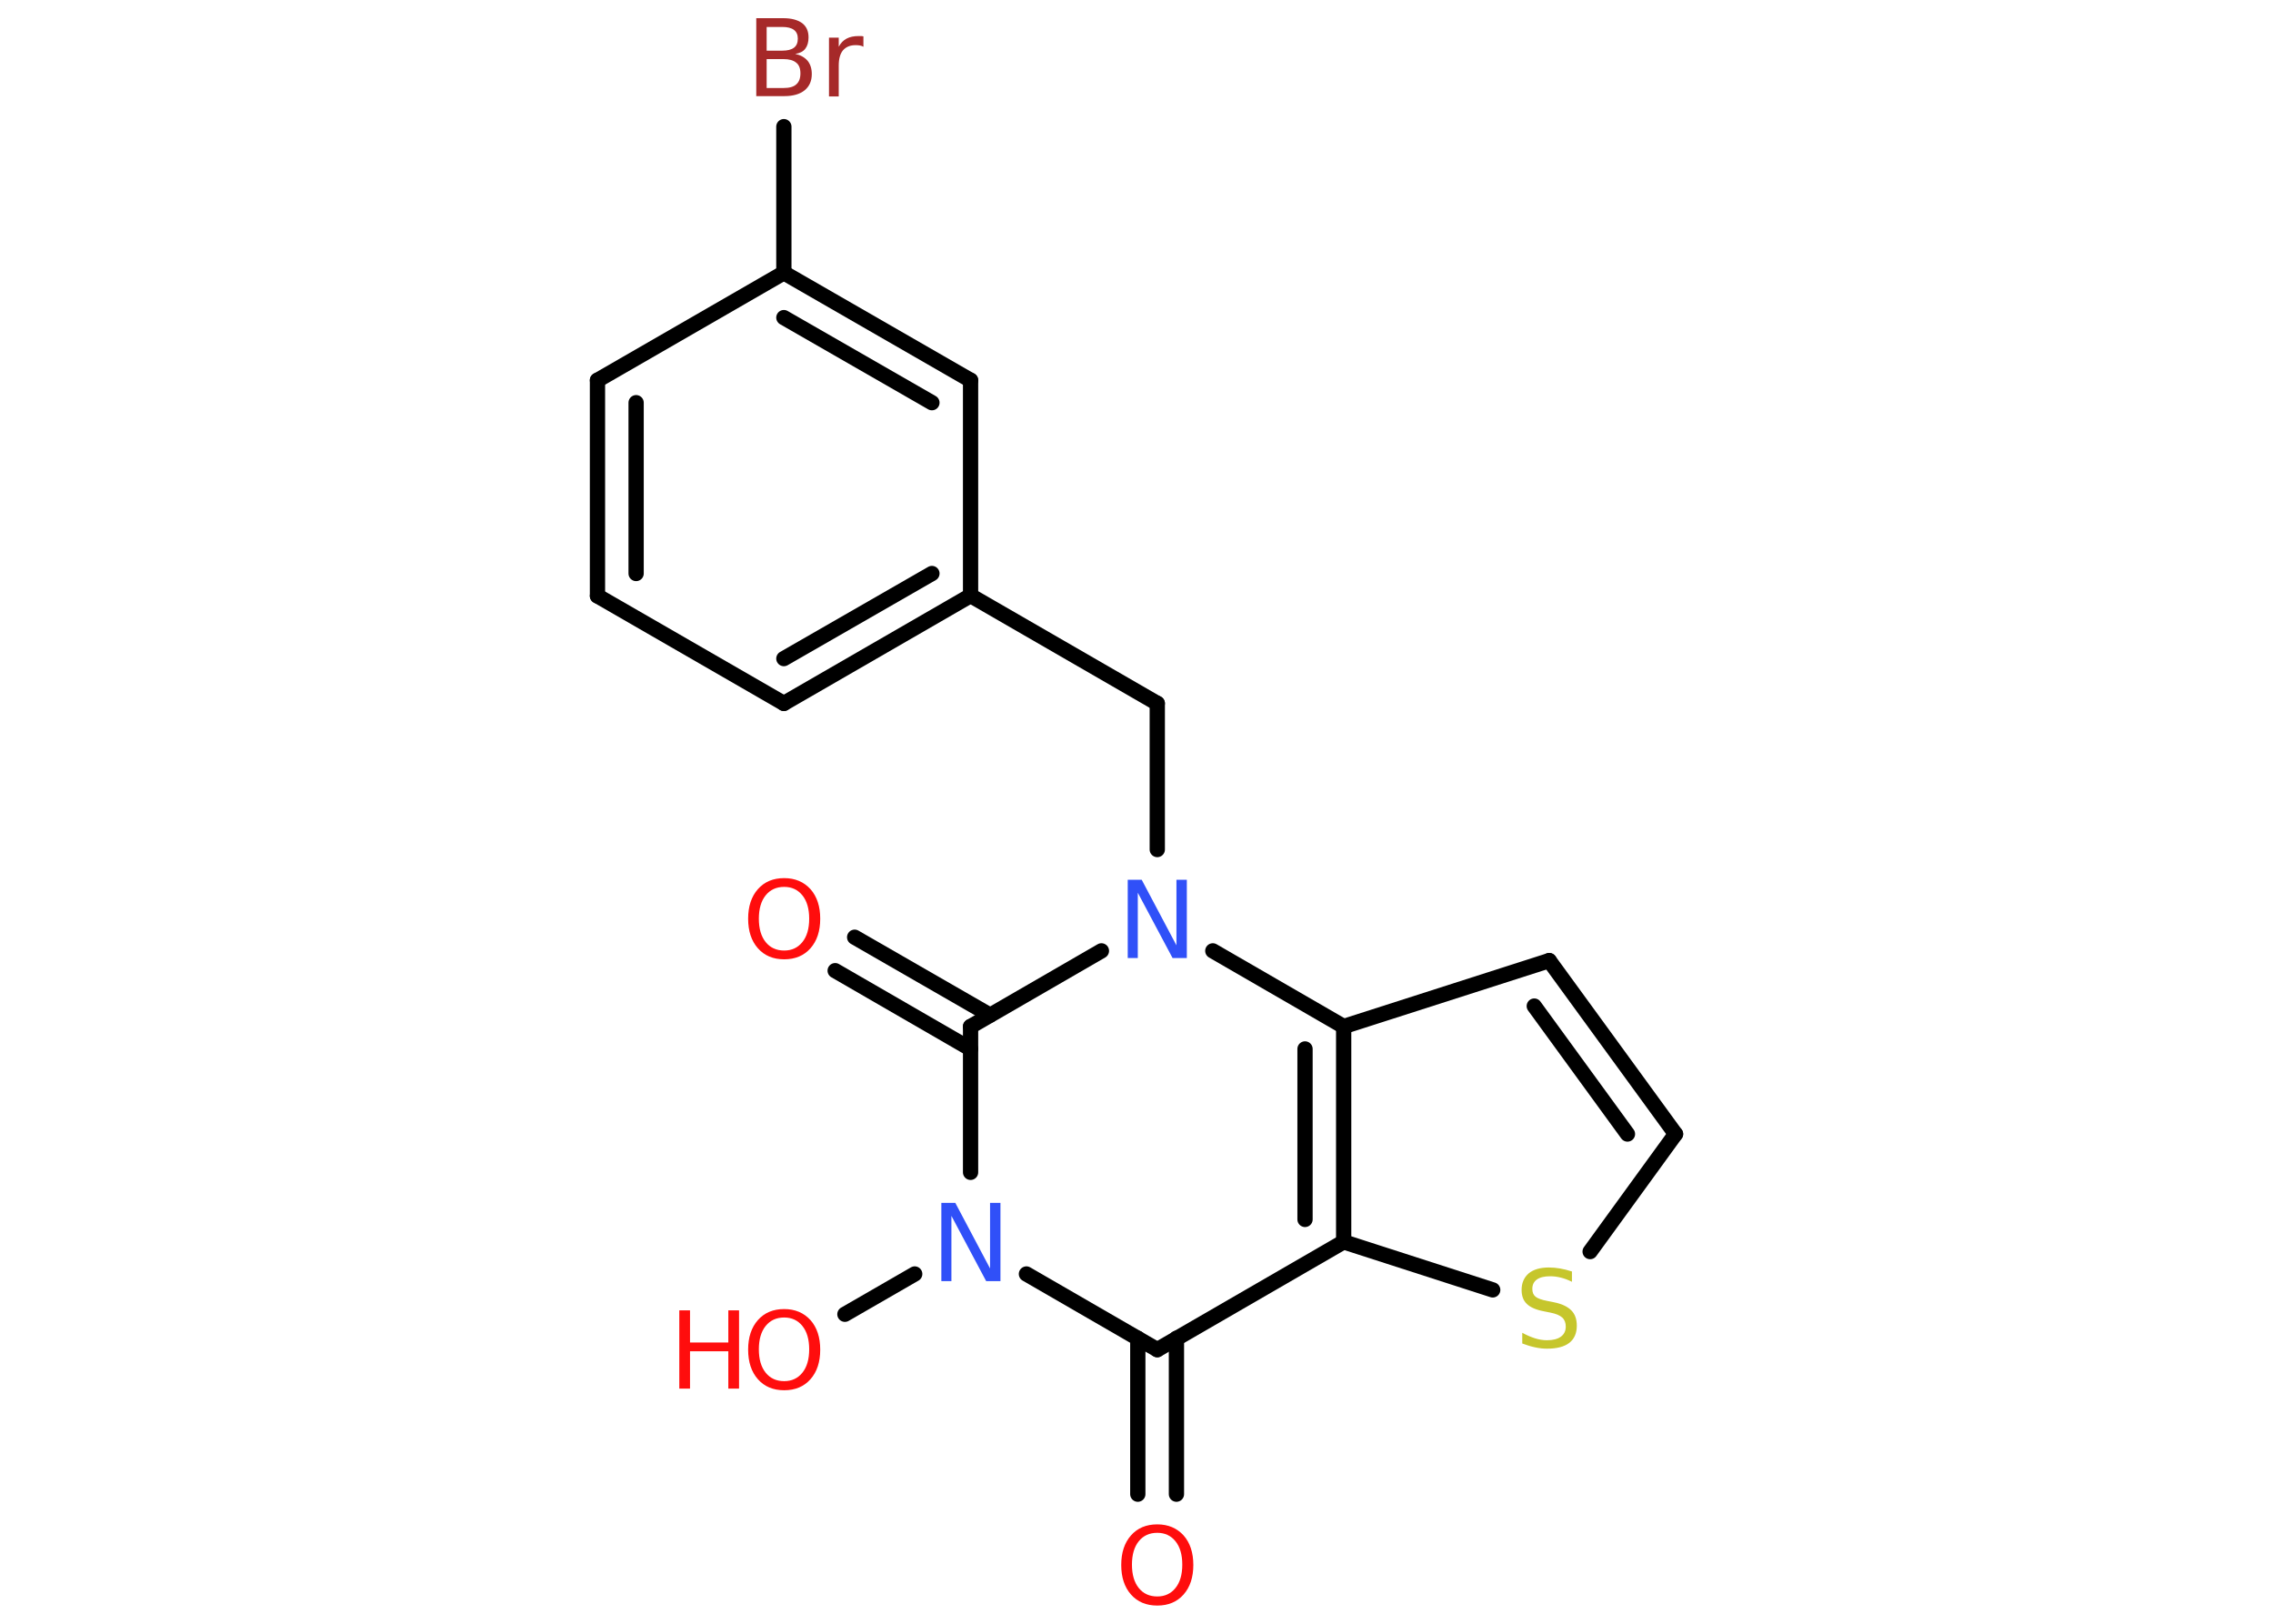<?xml version='1.0' encoding='UTF-8'?>
<!DOCTYPE svg PUBLIC "-//W3C//DTD SVG 1.1//EN" "http://www.w3.org/Graphics/SVG/1.1/DTD/svg11.dtd">
<svg version='1.2' xmlns='http://www.w3.org/2000/svg' xmlns:xlink='http://www.w3.org/1999/xlink' width='70.0mm' height='50.0mm' viewBox='0 0 70.0 50.0'>
  <desc>Generated by the Chemistry Development Kit (http://github.com/cdk)</desc>
  <g stroke-linecap='round' stroke-linejoin='round' stroke='#000000' stroke-width='.47' fill='#FF0D0D'>
    <rect x='.0' y='.0' width='70.0' height='50.0' fill='#FFFFFF' stroke='none'/>
    <g id='mol1' class='mol'>
      <g id='mol1bnd1' class='bond'>
        <line x1='35.04' y1='46.01' x2='35.04' y2='41.21'/>
        <line x1='36.23' y1='46.01' x2='36.23' y2='41.21'/>
      </g>
      <line id='mol1bnd2' class='bond' x1='35.64' y1='41.56' x2='41.38' y2='38.24'/>
      <line id='mol1bnd3' class='bond' x1='41.38' y1='38.24' x2='45.97' y2='39.72'/>
      <line id='mol1bnd4' class='bond' x1='48.97' y1='38.54' x2='51.6' y2='34.92'/>
      <g id='mol1bnd5' class='bond'>
        <line x1='51.6' y1='34.92' x2='47.71' y2='29.58'/>
        <line x1='50.12' y1='34.92' x2='47.25' y2='30.98'/>
      </g>
      <line id='mol1bnd6' class='bond' x1='47.71' y1='29.58' x2='41.38' y2='31.61'/>
      <g id='mol1bnd7' class='bond'>
        <line x1='41.38' y1='38.24' x2='41.38' y2='31.61'/>
        <line x1='40.19' y1='37.55' x2='40.19' y2='32.3'/>
      </g>
      <line id='mol1bnd8' class='bond' x1='41.38' y1='31.61' x2='37.35' y2='29.28'/>
      <line id='mol1bnd9' class='bond' x1='35.64' y1='26.16' x2='35.64' y2='21.66'/>
      <line id='mol1bnd10' class='bond' x1='35.64' y1='21.66' x2='29.89' y2='18.34'/>
      <g id='mol1bnd11' class='bond'>
        <line x1='24.14' y1='21.66' x2='29.89' y2='18.34'/>
        <line x1='24.14' y1='20.28' x2='28.7' y2='17.66'/>
      </g>
      <line id='mol1bnd12' class='bond' x1='24.14' y1='21.66' x2='18.4' y2='18.35'/>
      <g id='mol1bnd13' class='bond'>
        <line x1='18.4' y1='11.71' x2='18.4' y2='18.35'/>
        <line x1='19.59' y1='12.4' x2='19.59' y2='17.66'/>
      </g>
      <line id='mol1bnd14' class='bond' x1='18.4' y1='11.71' x2='24.14' y2='8.4'/>
      <line id='mol1bnd15' class='bond' x1='24.14' y1='8.4' x2='24.14' y2='3.9'/>
      <g id='mol1bnd16' class='bond'>
        <line x1='29.89' y1='11.71' x2='24.14' y2='8.4'/>
        <line x1='28.7' y1='12.4' x2='24.14' y2='9.78'/>
      </g>
      <line id='mol1bnd17' class='bond' x1='29.89' y1='18.34' x2='29.89' y2='11.71'/>
      <line id='mol1bnd18' class='bond' x1='33.92' y1='29.28' x2='29.89' y2='31.61'/>
      <g id='mol1bnd19' class='bond'>
        <line x1='29.89' y1='32.3' x2='25.72' y2='29.89'/>
        <line x1='30.49' y1='31.26' x2='26.32' y2='28.86'/>
      </g>
      <line id='mol1bnd20' class='bond' x1='29.89' y1='31.61' x2='29.89' y2='36.1'/>
      <line id='mol1bnd21' class='bond' x1='35.64' y1='41.56' x2='31.61' y2='39.23'/>
      <line id='mol1bnd22' class='bond' x1='28.17' y1='39.23' x2='26.02' y2='40.47'/>
      <path id='mol1atm1' class='atom' d='M35.64 47.2q-.36 .0 -.57 .26q-.21 .26 -.21 .72q.0 .46 .21 .72q.21 .26 .57 .26q.35 .0 .56 -.26q.21 -.26 .21 -.72q.0 -.46 -.21 -.72q-.21 -.26 -.56 -.26zM35.64 46.94q.5 .0 .81 .34q.3 .34 .3 .91q.0 .57 -.3 .91q-.3 .34 -.81 .34q-.51 .0 -.81 -.34q-.3 -.34 -.3 -.91q.0 -.57 .3 -.91q.3 -.34 .81 -.34z' stroke='none'/>
      <path id='mol1atm4' class='atom' d='M48.41 39.15v.32q-.18 -.09 -.35 -.13q-.16 -.04 -.32 -.04q-.27 .0 -.41 .1q-.14 .1 -.14 .29q.0 .16 .1 .24q.1 .08 .36 .13l.2 .04q.36 .07 .54 .25q.17 .17 .17 .47q.0 .35 -.23 .53q-.23 .18 -.69 .18q-.17 .0 -.36 -.04q-.19 -.04 -.4 -.12v-.33q.2 .11 .39 .17q.19 .06 .37 .06q.28 .0 .43 -.11q.15 -.11 .15 -.31q.0 -.18 -.11 -.28q-.11 -.1 -.36 -.15l-.2 -.04q-.37 -.07 -.53 -.23q-.16 -.15 -.16 -.43q.0 -.32 .22 -.51q.22 -.18 .62 -.18q.17 .0 .34 .03q.18 .03 .36 .09z' stroke='none' fill='#C6C62C'/>
      <path id='mol1atm8' class='atom' d='M34.72 27.09h.44l1.07 2.02v-2.02h.32v2.41h-.44l-1.07 -2.01v2.01h-.31v-2.41z' stroke='none' fill='#3050F8'/>
      <path id='mol1atm15' class='atom' d='M23.61 1.82v.89h.52q.27 .0 .39 -.11q.13 -.11 .13 -.34q.0 -.23 -.13 -.33q-.13 -.11 -.39 -.11h-.52zM23.61 .83v.73h.48q.24 .0 .36 -.09q.12 -.09 .12 -.28q.0 -.18 -.12 -.27q-.12 -.09 -.36 -.09h-.48zM23.29 .56h.83q.37 .0 .58 .15q.2 .15 .2 .44q.0 .22 -.1 .35q-.1 .13 -.31 .16q.24 .05 .38 .21q.13 .16 .13 .41q.0 .32 -.22 .5q-.22 .18 -.63 .18h-.86v-2.41zM26.59 1.44q-.05 -.03 -.11 -.04q-.06 -.01 -.13 -.01q-.25 .0 -.39 .16q-.13 .16 -.13 .47v.95h-.3v-1.81h.3v.28q.09 -.17 .24 -.25q.15 -.08 .37 -.08q.03 .0 .07 .0q.04 .0 .08 .01v.31z' stroke='none' fill='#A62929'/>
      <path id='mol1atm18' class='atom' d='M24.15 27.31q-.36 .0 -.57 .26q-.21 .26 -.21 .72q.0 .46 .21 .72q.21 .26 .57 .26q.35 .0 .56 -.26q.21 -.26 .21 -.72q.0 -.46 -.21 -.72q-.21 -.26 -.56 -.26zM24.15 27.04q.5 .0 .81 .34q.3 .34 .3 .91q.0 .57 -.3 .91q-.3 .34 -.81 .34q-.51 .0 -.81 -.34q-.3 -.34 -.3 -.91q.0 -.57 .3 -.91q.3 -.34 .81 -.34z' stroke='none'/>
      <path id='mol1atm19' class='atom' d='M28.98 37.04h.44l1.07 2.02v-2.02h.32v2.41h-.44l-1.07 -2.01v2.01h-.31v-2.41z' stroke='none' fill='#3050F8'/>
      <g id='mol1atm20' class='atom'>
        <path d='M24.15 40.57q-.36 .0 -.57 .26q-.21 .26 -.21 .72q.0 .46 .21 .72q.21 .26 .57 .26q.35 .0 .56 -.26q.21 -.26 .21 -.72q.0 -.46 -.21 -.72q-.21 -.26 -.56 -.26zM24.15 40.31q.5 .0 .81 .34q.3 .34 .3 .91q.0 .57 -.3 .91q-.3 .34 -.81 .34q-.51 .0 -.81 -.34q-.3 -.34 -.3 -.91q.0 -.57 .3 -.91q.3 -.34 .81 -.34z' stroke='none'/>
        <path d='M20.92 40.35h.33v.99h1.18v-.99h.33v2.41h-.33v-1.15h-1.18v1.15h-.33v-2.41z' stroke='none'/>
      </g>
    </g>
  </g>
</svg>
